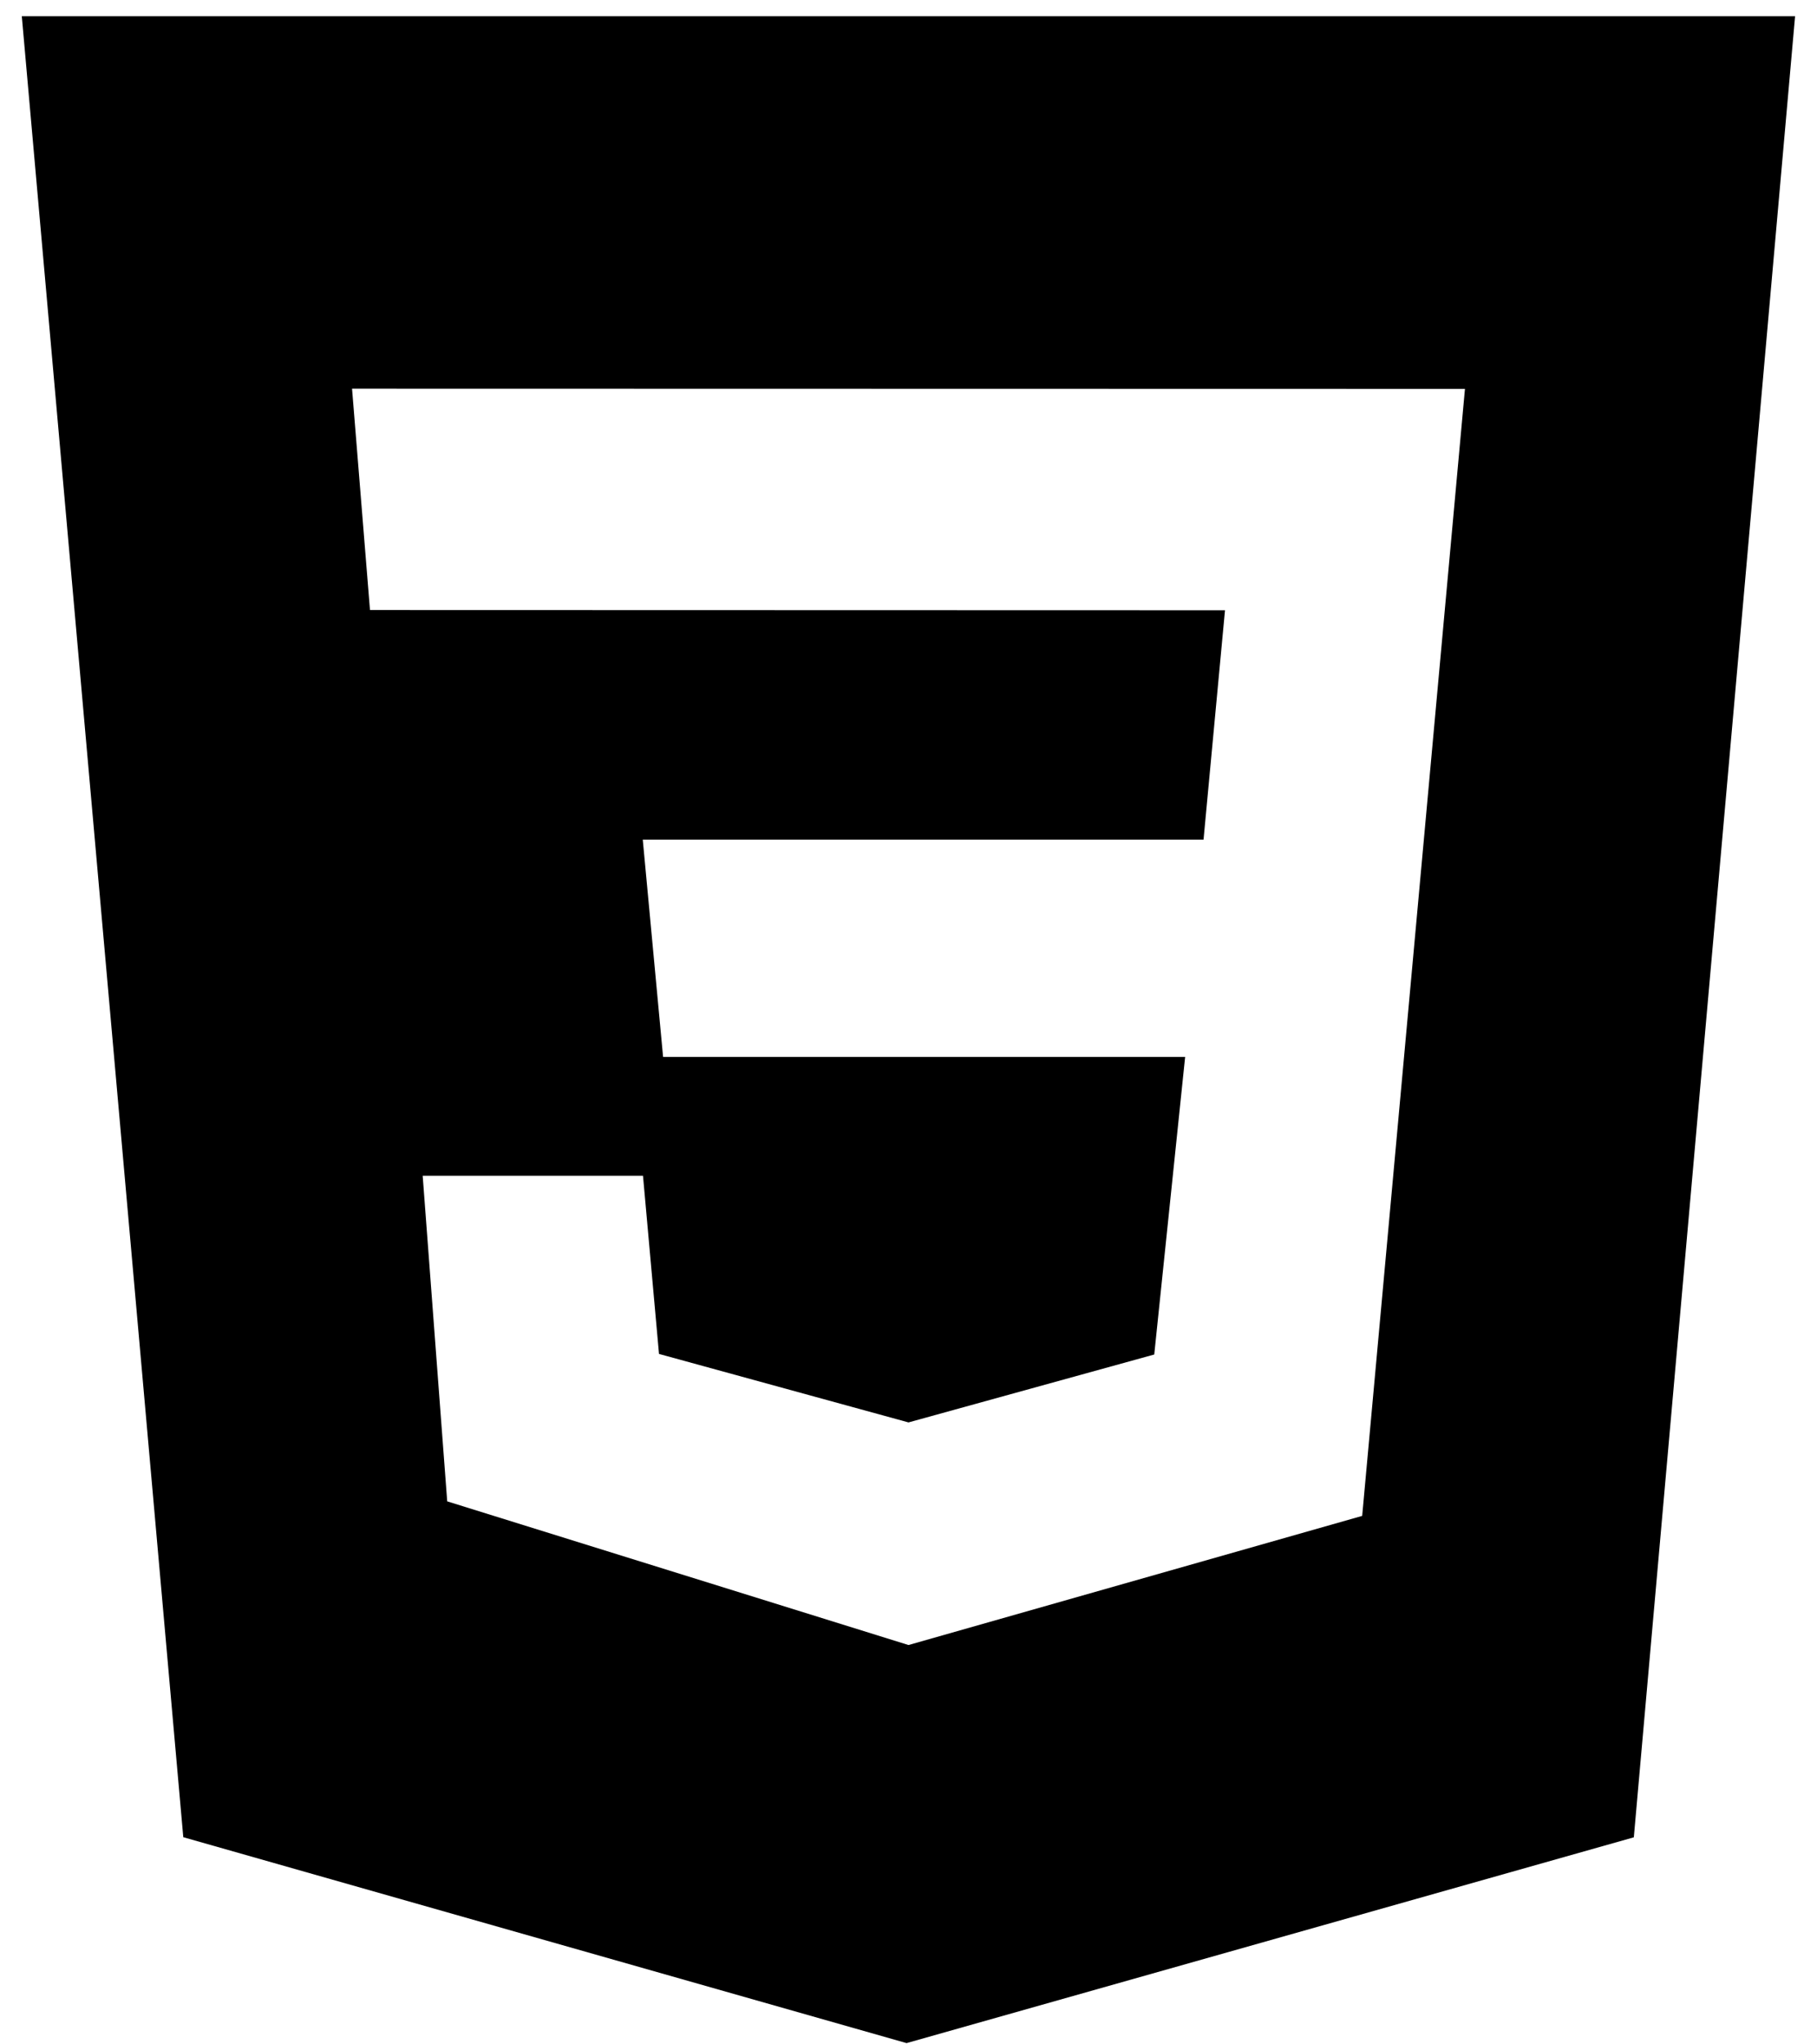 <svg width="16" height="18" viewBox="0 0 16 18" fill="none" xmlns="http://www.w3.org/2000/svg">
<path d="M0.192 0.143H15.807L14.387 16.177L7.983 17.989L1.614 16.176L0.192 0.143ZM12.9 3.424L3.1 3.422L3.258 5.371L10.787 5.373L10.598 7.393H5.66L5.839 9.306H10.436L10.164 11.926L8 12.524L5.803 11.921L5.662 10.352H3.722L3.938 13.219L8 14.484L11.995 13.347L12.9 3.424V3.424Z" fill="black"/>
</svg>

